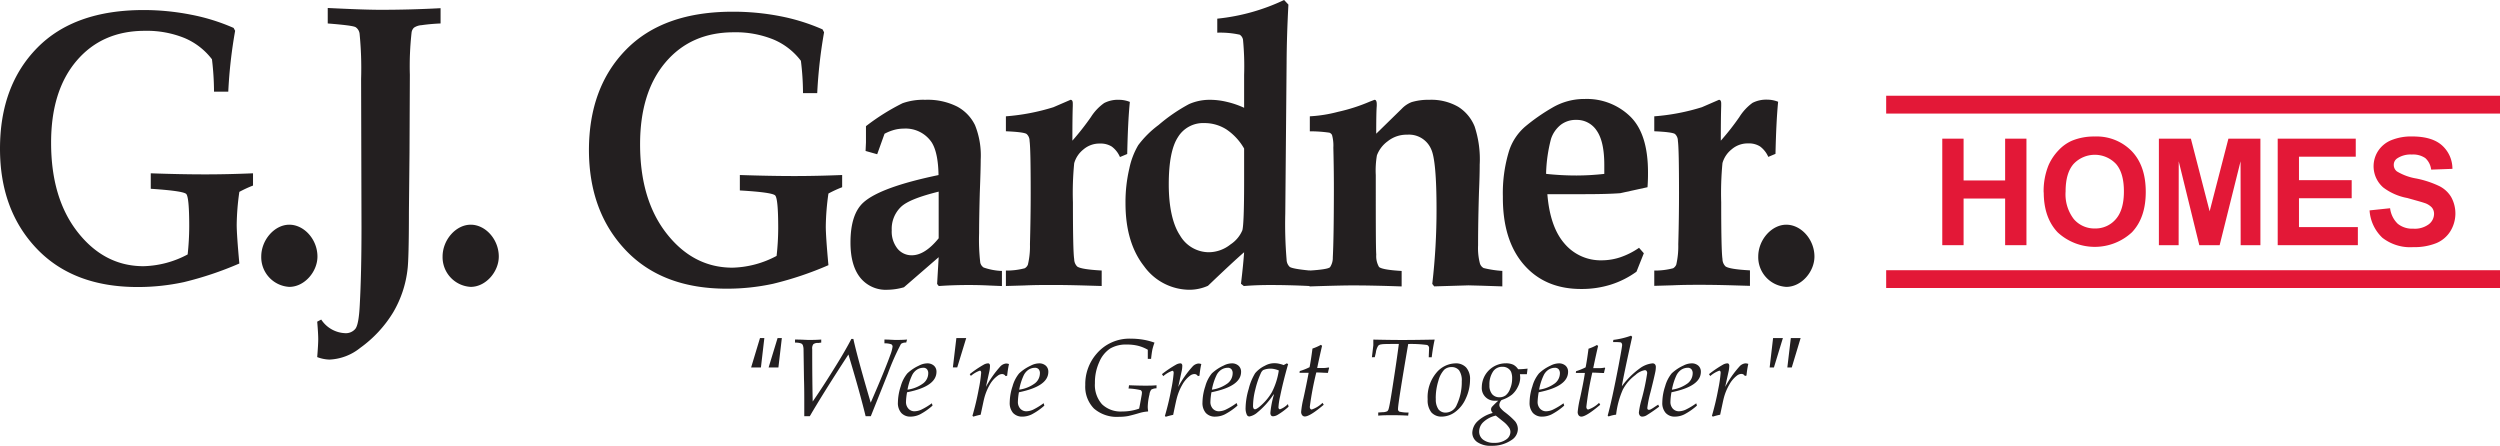 <?xml version="1.0"?>
<svg xmlns="http://www.w3.org/2000/svg" viewBox="0 0 510.24 90.98">
  <defs>
    <style>.cls-1{fill:#e31837;}.cls-2{fill:#231f20;}</style>
  </defs>
  <title>gj-gardner</title>
  <g id="Layer_2" data-name="Layer 2">
    <g id="Layer_1-2" data-name="Layer 1">
      <polyline class="cls-1" points="396.41 50.04 396.41 28.3 400.76 28.3 400.76 36.83 409.24 36.83 409.24 28.3 413.59 28.3 413.59 50.04 409.24 50.04 409.24 40.52 400.76 40.52 400.76 50.04 396.41 50.04"/>
      <path class="cls-1" d="M417.1,39.3a14,14,0,0,1,1-5.58,10.52,10.52,0,0,1,2-3,8.33,8.33,0,0,1,2.77-2,11.76,11.76,0,0,1,4.63-.86,10,10,0,0,1,7.59,3c1.9,2,2.85,4.75,2.85,8.3s-.94,6.26-2.82,8.25a11.16,11.16,0,0,1-15.17,0q-2.83-3-2.83-8.16m4.46-.15a8.28,8.28,0,0,0,1.68,5.62,5.5,5.5,0,0,0,4.29,1.91,5.44,5.44,0,0,0,4.27-1.89q1.67-1.9,1.66-5.7c0-2.49-.54-4.36-1.62-5.59a5.95,5.95,0,0,0-8.64,0c-1.1,1.25-1.64,3.12-1.64,5.63"/>
      <polyline class="cls-1" points="440.62 50.04 440.62 28.3 447.15 28.3 450.98 43.13 454.81 28.3 461.34 28.3 461.34 50.04 457.31 50.04 457.29 32.92 453.02 50.04 448.87 50.04 444.67 32.92 444.65 50.04 440.62 50.04"/>
      <polyline class="cls-1" points="464.87 50.04 464.87 28.3 480.8 28.3 480.8 31.98 469.21 31.98 469.21 36.77 479.97 36.77 479.97 40.46 469.21 40.46 469.21 46.35 481.23 46.35 481.23 50.04 464.87 50.04"/>
      <path class="cls-1" d="M483.62,42.94l4.19-.44a5.26,5.26,0,0,0,1.56,3.17,4.68,4.68,0,0,0,3.16,1,4.77,4.77,0,0,0,3.18-.9,2.69,2.69,0,0,0,1.07-2.1,2,2,0,0,0-.45-1.32,3.51,3.51,0,0,0-1.56-.94c-.5-.18-1.66-.49-3.46-1a11.59,11.59,0,0,1-4.89-2.14,5.74,5.74,0,0,1-1.05-7.47,5.85,5.85,0,0,1,2.68-2.19,10.78,10.78,0,0,1,4.24-.76q4.05,0,6.09,1.8a6.39,6.39,0,0,1,2.15,4.81l-4.34.16A3.75,3.75,0,0,0,495,32.27a4.38,4.38,0,0,0-2.75-.73,4.92,4.92,0,0,0-3,.79,1.57,1.57,0,0,0-.69,1.34,1.64,1.64,0,0,0,.65,1.32,11.24,11.24,0,0,0,4,1.45A20,20,0,0,1,497.89,38a5.85,5.85,0,0,1,2.38,2.21,6.92,6.92,0,0,1-.17,7,6.15,6.15,0,0,1-2.9,2.43,12.11,12.11,0,0,1-4.69.8,9.25,9.25,0,0,1-6.27-1.91,8.42,8.42,0,0,1-2.62-5.58"/>
      <polyline class="cls-1" points="384.96 23.18 510.24 23.18 510.24 19.54 384.96 19.54 384.96 23.18"/>
      <polyline class="cls-1" points="384.96 58.78 510.24 58.78 510.24 55.15 384.96 55.15 384.96 58.78"/>
      <path class="cls-2" d="M101.8,52.36c0,3.1-2.65,6.19-5.73,6.19a6.07,6.07,0,0,1-5.74-6.19c0-3.41,2.72-6.5,5.74-6.5s5.73,3,5.73,6.5"/>
      <path class="cls-2" d="M64.79,52.36c0,3.1-2.65,6.19-5.74,6.19a6.07,6.07,0,0,1-5.73-6.19c0-3.41,2.72-6.5,5.73-6.5s5.74,3,5.74,6.5"/>
      <path class="cls-2" d="M370.32,52.36c0,3.1-2.65,6.19-5.74,6.19a6.07,6.07,0,0,1-5.73-6.19c0-3.41,2.72-6.5,5.73-6.5s5.74,3,5.74,6.5"/>
      <path class="cls-2" d="M30.77,38.53V35.37c4.15.15,7.87.22,11.14.22q4.52,0,9.73-.22v2.5a24.27,24.27,0,0,0-2.79,1.29,50.77,50.77,0,0,0-.54,6.73q0,2,.54,7.89a69.22,69.22,0,0,1-11.32,3.8,44.33,44.33,0,0,1-9.44,1q-13.15,0-20.62-7.86T0,30.35Q0,17.5,7.59,9.77T29.36,2.05A49.93,49.93,0,0,1,39,3,40.54,40.54,0,0,1,47.68,5.7l.31.59a97.61,97.61,0,0,0-1.4,12.42H43.68a57,57,0,0,0-.42-6.61,13.75,13.75,0,0,0-5.63-4.35,20.49,20.49,0,0,0-8.06-1.46q-8.73,0-13.94,6.12t-5.2,16.74q0,11.34,5.45,18.26T29.3,54.33a20.1,20.1,0,0,0,9-2.4,54.89,54.89,0,0,0,.32-5.7q0-6-.61-6.64c-.42-.42-2.82-.77-7.24-1.06"/>
      <path class="cls-2" d="M66.89,4.79V1.63C71.4,1.85,75,2,77.77,2q6,0,12.15-.33V4.79a37.78,37.78,0,0,0-3.9.35,3.11,3.11,0,0,0-1.53.51,1.67,1.67,0,0,0-.49,1,62,62,0,0,0-.35,8.63l-.07,15.92-.12,12c0,6.48-.11,10.36-.27,11.64a22.2,22.2,0,0,1-2.94,8.9A24.72,24.72,0,0,1,73.52,71a10.72,10.72,0,0,1-6.3,2.39,7.6,7.6,0,0,1-2.48-.51c.15-1.82.21-3,.21-3.67s-.06-1.85-.21-3.56l.82-.43A6.14,6.14,0,0,0,70.44,68a2.52,2.52,0,0,0,2.08-.88c.48-.59.78-2.24.91-4.95.23-4.21.35-9.46.35-15.79L73.7,16.11a72.16,72.16,0,0,0-.31-9.24,1.87,1.87,0,0,0-.79-1.31c-.4-.26-2.3-.5-5.71-.77"/>
      <path class="cls-2" d="M151,38.87V35.72q6.24.21,11.14.21,4.51,0,9.74-.21v2.49a24.41,24.41,0,0,0-2.8,1.29,51,51,0,0,0-.54,6.73c0,1.32.18,4,.54,7.89a68.85,68.85,0,0,1-11.31,3.8,44.4,44.4,0,0,1-9.44,1q-13.17,0-20.63-7.86T120.2,30.69q0-12.85,7.6-20.58t21.77-7.72a49.82,49.82,0,0,1,9.58.9A40.54,40.54,0,0,1,167.88,6l.31.59a99.48,99.48,0,0,0-1.4,12.42h-2.9a54.4,54.4,0,0,0-.43-6.6,13.62,13.62,0,0,0-5.63-4.36,20.46,20.46,0,0,0-8.06-1.46q-8.73,0-13.93,6.12t-5.2,16.74q0,11.34,5.45,18.26t13.41,6.92a20.07,20.07,0,0,0,9-2.4,52.22,52.22,0,0,0,.33-5.7q0-6-.62-6.64T151,38.87"/>
      <path class="cls-2" d="M204.49,55.22v3.16l-2.64-.11c-1.37-.07-2.75-.1-4.15-.1q-3.22,0-6.1.21l-.34-.43.32-5.46-7.09,6.14a12.71,12.71,0,0,1-3.36.51,6.67,6.67,0,0,1-5.55-2.46c-1.31-1.63-2-4-2-7.18,0-3.87.89-6.61,2.66-8.19q3.48-3.12,15.31-5.58c-.05-3.06-.52-5.27-1.38-6.65a6.41,6.41,0,0,0-5.75-2.83,7.45,7.45,0,0,0-1.89.25,9.64,9.64,0,0,0-2,.8l-1.5,4.18-2.37-.67.08-1.76,0-1.73,0-1.57a44.77,44.77,0,0,1,7.46-4.68,12.65,12.65,0,0,1,4.64-.7,13.4,13.4,0,0,1,6.53,1.39A8.54,8.54,0,0,1,199,25.55a16.55,16.55,0,0,1,1.16,7q0,1.9-.19,6.86c-.09,3.39-.14,6.13-.14,8.19a40.53,40.53,0,0,0,.24,6,1.62,1.62,0,0,0,.69,1,12.9,12.9,0,0,0,3.7.7M191.58,39.11c-4,1-6.59,2-7.78,3.2A6.21,6.21,0,0,0,182,47a5.59,5.59,0,0,0,1.16,3.73,3.69,3.69,0,0,0,2.94,1.37q2.66,0,5.48-3.47V39.11"/>
      <path class="cls-2" d="M205.3,58.38V55.22a14.44,14.44,0,0,0,3.85-.47,1.52,1.52,0,0,0,.64-.74,16.21,16.21,0,0,0,.42-4.15q.15-5.7.15-10.4c0-6-.07-9.59-.23-10.71a1.85,1.85,0,0,0-.59-1.39c-.33-.27-1.74-.46-4.24-.57V23.74A43.58,43.58,0,0,0,215,21.88l3.49-1.51c.31,0,.46.25.46.74l0,.54c-.06,1.65-.08,4-.08,7.06a54.06,54.06,0,0,0,3.79-4.83,10.09,10.09,0,0,1,2.7-2.85,6.12,6.12,0,0,1,3.06-.66,6,6,0,0,1,2.18.43c-.27,2.6-.44,6.15-.54,10.63l-1.48.62a5.19,5.19,0,0,0-1.68-2.14,4.27,4.27,0,0,0-2.4-.61,5,5,0,0,0-3.4,1.22,5.49,5.49,0,0,0-1.86,2.79,62,62,0,0,0-.26,8c0,6.62.08,10.48.26,11.58a2.14,2.14,0,0,0,.61,1.5c.5.39,2.19.67,5,.82v3.16l-3.75-.11q-3.64-.1-6.24-.1c-1.66,0-3.59,0-5.81.1l-3.79.11"/>
      <path class="cls-2" d="M253.92,22V15.33a56.59,56.59,0,0,0-.23-7.25,1.56,1.56,0,0,0-.67-1,18.5,18.5,0,0,0-4.58-.41V3.81A41.54,41.54,0,0,0,262.08,0l.88.94q-.34,6.3-.37,11.94l-.27,30.72a86.85,86.85,0,0,0,.27,9.4,2.08,2.08,0,0,0,.63,1.46c.34.27,1.73.53,4.16.76v3.16q-4.2-.21-8.16-.21c-1.92,0-3.7.07-5.36.21l-.58-.47c.32-2.65.53-4.8.64-6.43-1.54,1.33-4,3.62-7.38,6.85a9.43,9.43,0,0,1-3.63.81,11.49,11.49,0,0,1-9.42-4.82q-3.78-4.82-3.78-12.83a29.89,29.89,0,0,1,.78-7.09,15.57,15.57,0,0,1,1.82-4.77,20.21,20.21,0,0,1,4.14-4.11,34.72,34.72,0,0,1,6.22-4.27,10.39,10.39,0,0,1,4.29-.88,14.81,14.81,0,0,1,3.39.41A18.23,18.23,0,0,1,253.92,22m0,8.32a11.68,11.68,0,0,0-3.62-3.91,8.31,8.31,0,0,0-4.51-1.29A6,6,0,0,0,240.41,28c-1.25,1.91-1.87,5.13-1.87,9.63s.77,8.12,2.29,10.41a6.83,6.83,0,0,0,5.84,3.44,7.17,7.17,0,0,0,4.48-1.6A6.44,6.44,0,0,0,253.56,47q.36-1.32.36-10.09V30.36"/>
      <path class="cls-2" d="M267.29,58.38V55.22c2.46-.15,3.84-.38,4.16-.68a3.41,3.41,0,0,0,.57-2q.21-4,.22-13.93c0-3.28-.05-6.11-.11-8.48a8.17,8.17,0,0,0-.27-2.58,1,1,0,0,0-.53-.47,28,28,0,0,0-4-.28V23.74a28.31,28.31,0,0,0,5.73-.91,36.17,36.17,0,0,0,6.53-2.1l.94-.36c.31,0,.46.3.46.9v.36c-.07.73-.11,2.62-.11,5.66l5.23-5.11a5.53,5.53,0,0,1,2-1.34,12,12,0,0,1,3.62-.47,11,11,0,0,1,5.89,1.43,8.48,8.48,0,0,1,3.34,4A21.31,21.31,0,0,1,302,33.62c0,1.57-.05,3.39-.14,5.45-.13,4.24-.19,7.89-.19,11a12.39,12.39,0,0,0,.36,3.64,1.59,1.59,0,0,0,.78,1,21.5,21.5,0,0,0,3.81.58v3.16l-4.22-.14-2.68-.07-7,.21-.4-.5a130.88,130.88,0,0,0,.87-15.24c0-6.62-.37-10.69-1.08-12.22a4.91,4.91,0,0,0-4.9-3,6.15,6.15,0,0,0-4,1.35,6.25,6.25,0,0,0-2.19,2.88,18.34,18.34,0,0,0-.23,4c0,9.46,0,14.86.1,16.24a4.41,4.41,0,0,0,.56,2.52c.42.39,2,.67,4.62.82v3.16q-5.94-.21-10-.21c-1.63,0-4.58.07-8.83.21"/>
      <path class="cls-2" d="M334.5,50.55l1,1.14L334,55.45a18.45,18.45,0,0,1-5.24,2.64,19.8,19.8,0,0,1-6,.89Q315.33,59,311,54t-4.27-13.88A29.31,29.31,0,0,1,308,30.78a11,11,0,0,1,3.35-5A39,39,0,0,1,316.78,22a12.84,12.84,0,0,1,6.68-1.8,12.7,12.7,0,0,1,9.25,3.56q3.65,3.55,3.64,11.45c0,.65,0,1.64-.1,3l-5.57,1.22q-2.58.2-7.5.2h-7.37c.36,4.47,1.53,7.85,3.52,10.11a9.66,9.66,0,0,0,7.57,3.39,12,12,0,0,0,3.85-.64,15.41,15.41,0,0,0,3.75-1.9m-18.91-15.1a57.55,57.55,0,0,0,6.17.33,52,52,0,0,0,5.67-.33l0-1.83c0-3.18-.51-5.51-1.55-7a4.84,4.84,0,0,0-4.15-2.19,5,5,0,0,0-3.18,1,6.1,6.1,0,0,0-2,2.9,30.9,30.9,0,0,0-1,7.07"/>
      <path class="cls-2" d="M337.63,58.38V55.22a14.52,14.52,0,0,0,3.85-.47,1.57,1.57,0,0,0,.64-.74,16.88,16.88,0,0,0,.41-4.15c.11-3.8.15-7.27.15-10.4,0-6-.07-9.59-.23-10.71a1.88,1.88,0,0,0-.58-1.39c-.34-.27-1.76-.46-4.24-.57V23.74a43.58,43.58,0,0,0,9.72-1.86l3.48-1.51c.3,0,.46.25.46.74l0,.54q-.08,2.48-.08,7.06A50.71,50.71,0,0,0,355,23.88,10.37,10.37,0,0,1,357.67,21a6.15,6.15,0,0,1,3.06-.66,6,6,0,0,1,2.18.43c-.26,2.6-.44,6.15-.54,10.63l-1.47.62a5.29,5.29,0,0,0-1.69-2.14,4.25,4.25,0,0,0-2.4-.61,5,5,0,0,0-3.4,1.22,5.49,5.49,0,0,0-1.86,2.79,64.13,64.13,0,0,0-.26,8q0,9.93.26,11.58a2.14,2.14,0,0,0,.61,1.5c.51.39,2.19.67,5,.82v3.16l-3.74-.11q-3.63-.1-6.24-.1c-1.66,0-3.59,0-5.81.1l-3.78.11"/>
      <path class="cls-2" d="M162.26,69.92V69.3c1.4,0,2.33.08,2.78.08.61,0,1.46,0,2.57-.08v.62L167,70a1.45,1.45,0,0,0-1,.25,1.4,1.4,0,0,0-.23,1q0,6.33.1,10.7c1.54-2.23,3.13-4.7,4.8-7.41,1.24-2,2.27-3.78,3.09-5.36h.41q.81,3.73,3.54,13c1.91-4.38,3.25-7.63,4-9.74a7.29,7.29,0,0,0,.46-1.69.52.52,0,0,0-.28-.49,4.19,4.19,0,0,0-1.38-.19V69.3c1,0,1.76.08,2.29.08s1.38,0,2.33-.08l-.18.62a1.63,1.63,0,0,0-1.06.27,49.12,49.12,0,0,0-2.66,6l-3.5,8.75h-1.06c-1-4.07-2.21-8.27-3.51-12.59q-5,7.66-7.88,12.59h-1.13c0-.65,0-1.22,0-1.74,0-2.23,0-4.17-.06-5.83L164,71.41a2.78,2.78,0,0,0-.16-1,.81.81,0,0,0-.34-.32,3.37,3.37,0,0,0-1.19-.16"/>
      <path class="cls-2" d="M190.18,82.29l.15.49a12.91,12.91,0,0,1-2.54,1.78,4.42,4.42,0,0,1-1.9.47,2.48,2.48,0,0,1-1.94-.75,3.05,3.05,0,0,1-.69-2.15,11.2,11.2,0,0,1,.58-3.3,7.1,7.1,0,0,1,1.34-2.62,8.76,8.76,0,0,1,2.39-1.6,3.8,3.8,0,0,1,1.64-.45,2,2,0,0,1,1.41.48,1.62,1.62,0,0,1,.51,1.24q0,3-6,4.18a12.43,12.43,0,0,0-.22,1.93,2,2,0,0,0,.5,1.42,1.62,1.62,0,0,0,1.25.53,3.53,3.53,0,0,0,1.35-.32,13.46,13.46,0,0,0,2.2-1.33m-5-2.76a6.92,6.92,0,0,0,3.24-1.31,2.6,2.6,0,0,0,1-2,1.23,1.23,0,0,0-.27-.87.92.92,0,0,0-.75-.29,2.41,2.41,0,0,0-1.32.41,2.83,2.83,0,0,0-1,1.21,11.41,11.41,0,0,0-.89,2.83"/>
      <path class="cls-2" d="M198.17,76.74l-.25-.38a22.09,22.09,0,0,1,2.83-1.92,2,2,0,0,1,.9-.28.34.34,0,0,1,.29.12.54.54,0,0,1,.11.39,5.77,5.77,0,0,1-.1,1l-.73,3.3a21.57,21.57,0,0,1,2.89-4.12,1.88,1.88,0,0,1,1.23-.66,1.82,1.82,0,0,1,.59.11,19.7,19.7,0,0,0-.37,2.38l-.33.08a.82.82,0,0,0-.69-.42,1.54,1.54,0,0,0-.92.35A5.7,5.7,0,0,0,202,78.53a11.1,11.1,0,0,0-1.13,2.79c-.07.24-.3,1.34-.72,3.32q-.66.14-1.5.39l-.18-.16a55.08,55.08,0,0,0,1.29-5.46,26.8,26.8,0,0,0,.49-3.32c0-.29-.09-.44-.28-.44a5.78,5.78,0,0,0-1.84,1.09"/>
      <path class="cls-2" d="M213,82.29l.15.49a12.64,12.64,0,0,1-2.55,1.78,4.39,4.39,0,0,1-1.9.47,2.51,2.51,0,0,1-1.94-.75,3.1,3.1,0,0,1-.68-2.15,10.89,10.89,0,0,1,.58-3.3A7.11,7.11,0,0,1,208,76.21a8.84,8.84,0,0,1,2.4-1.6,3.76,3.76,0,0,1,1.64-.45,2,2,0,0,1,1.41.48,1.62,1.62,0,0,1,.51,1.24c0,2-2,3.36-6,4.18a12.13,12.13,0,0,0-.21,1.93,2,2,0,0,0,.49,1.42,1.65,1.65,0,0,0,1.25.53,3.53,3.53,0,0,0,1.35-.32A13.89,13.89,0,0,0,213,82.29m-5-2.76a7,7,0,0,0,3.24-1.31,2.62,2.62,0,0,0,1-2,1.22,1.22,0,0,0-.26-.87,1,1,0,0,0-.75-.29,2.47,2.47,0,0,0-1.33.41,2.9,2.9,0,0,0-1,1.21,11.88,11.88,0,0,0-.88,2.83"/>
      <path class="cls-2" d="M230.34,79.25l.09-.62c1.28.05,2.35.08,3.2.08s1.64,0,2.41-.08v.62a2.33,2.33,0,0,0-1.07.27,2.05,2.05,0,0,0-.37,1,11.5,11.5,0,0,0-.35,2.51,4.85,4.85,0,0,0,.07.77v.18a8,8,0,0,0-1.61.27c-.93.28-1.75.5-2.45.66a10,10,0,0,1-1.87.16,7.1,7.1,0,0,1-5.13-1.7,6.36,6.36,0,0,1-1.76-4.78,9.42,9.42,0,0,1,2.3-6.38,8.78,8.78,0,0,1,7-3.09,15.5,15.5,0,0,1,2.49.2,13.86,13.86,0,0,1,2.34.61,11.69,11.69,0,0,0-.44,1.44c-.08.42-.17,1-.26,1.87h-.67l0-.77,0-1.09a8,8,0,0,0-2-.81,9.34,9.34,0,0,0-2.27-.25,6.37,6.37,0,0,0-3.42.82,6.13,6.13,0,0,0-2.21,2.74,10,10,0,0,0-.89,4.31,5.92,5.92,0,0,0,1.44,4.31,5.48,5.48,0,0,0,4.13,1.48,10.24,10.24,0,0,0,3.45-.58c.1-.44.27-1.35.51-2.72a2.86,2.86,0,0,0,.06-.5.58.58,0,0,0-.27-.56,13.83,13.83,0,0,0-2.48-.33"/>
      <path class="cls-2" d="M237.4,76.74l-.25-.38A22.09,22.09,0,0,1,240,74.44a2,2,0,0,1,.89-.28.35.35,0,0,1,.3.12.54.54,0,0,1,.11.39,5,5,0,0,1-.11,1l-.72,3.3a20.7,20.7,0,0,1,2.89-4.12,1.88,1.88,0,0,1,1.23-.66,1.86,1.86,0,0,1,.59.11,17.9,17.9,0,0,0-.37,2.38l-.33.08a.82.82,0,0,0-.68-.42,1.59,1.59,0,0,0-.94.35,6,6,0,0,0-1.58,1.87,11.08,11.08,0,0,0-1.12,2.79c-.07.24-.31,1.34-.72,3.32-.44.09-.94.22-1.51.39l-.18-.16a55.18,55.18,0,0,0,1.3-5.46,26.8,26.8,0,0,0,.49-3.32c0-.29-.09-.44-.28-.44a5.78,5.78,0,0,0-1.84,1.09"/>
      <path class="cls-2" d="M252.41,82.29l.16.49A13.22,13.22,0,0,1,250,84.56a4.46,4.46,0,0,1-1.9.47,2.52,2.52,0,0,1-2-.75,3.1,3.1,0,0,1-.68-2.15,10.89,10.89,0,0,1,.58-3.3,7.11,7.11,0,0,1,1.33-2.62,9,9,0,0,1,2.4-1.6,3.76,3.76,0,0,1,1.64-.45,2,2,0,0,1,1.41.48,1.63,1.63,0,0,1,.52,1.24c0,2-2,3.36-6.05,4.18a13.46,13.46,0,0,0-.21,1.93,2,2,0,0,0,.49,1.42,1.65,1.65,0,0,0,1.25.53,3.53,3.53,0,0,0,1.35-.32,13.45,13.45,0,0,0,2.21-1.33m-5-2.76a7,7,0,0,0,3.24-1.31,2.62,2.62,0,0,0,1-2,1.22,1.22,0,0,0-.26-.87.92.92,0,0,0-.75-.29,2.47,2.47,0,0,0-1.33.41,2.82,2.82,0,0,0-1,1.21,11.41,11.41,0,0,0-.89,2.83"/>
      <path class="cls-2" d="M262.65,74.16l.25.16c-.71,2.48-1.25,4.68-1.64,6.61a13.12,13.12,0,0,0-.33,2.18.52.52,0,0,0,.08.31.28.28,0,0,0,.24.11,4.28,4.28,0,0,0,1.61-1.06L263,83a13.64,13.64,0,0,1-2.23,1.66,2,2,0,0,1-.92.3.51.51,0,0,1-.43-.17.87.87,0,0,1-.14-.55,19.22,19.22,0,0,1,.73-3.73h-.09a16.4,16.4,0,0,1-3.25,3.63A3.44,3.44,0,0,1,255,85a.57.57,0,0,1-.51-.32,3.16,3.16,0,0,1-.27-1.46,14.3,14.3,0,0,1,.64-3.86,11.05,11.05,0,0,1,1.31-3.19,5.92,5.92,0,0,1,2-1.53,3.87,3.87,0,0,1,1.9-.51,4.22,4.22,0,0,1,.92.09,6.55,6.55,0,0,1,1,.29l.7-.38ZM261,75.61a5,5,0,0,0-.89-.28,3.85,3.85,0,0,0-.8-.09,3.72,3.72,0,0,0-1.52.3,1.69,1.69,0,0,0-.5.72,17.37,17.37,0,0,0-1.07,3.17,14.12,14.12,0,0,0-.48,3.38,1.07,1.07,0,0,0,.11.56.33.33,0,0,0,.28.16c.29,0,.84-.38,1.62-1.14A10.74,10.74,0,0,0,259.61,80,14.25,14.25,0,0,0,261,75.61"/>
      <path class="cls-2" d="M269.9,82.19l.27.42C268.25,84.23,267,85,266.31,85a.66.66,0,0,1-.53-.25,1.06,1.06,0,0,1-.22-.71,18.56,18.56,0,0,1,.47-2.76c.44-2,.79-3.74,1.06-5.19h-1.87l.06-.36a11.85,11.85,0,0,0,2-.79c.17-.84.37-2.11.59-3.8a9.61,9.61,0,0,0,1.72-.76l.24.2c-.17.72-.52,2.23-1,4.53l1.14,0a5.57,5.57,0,0,0,1.21-.12l.09.11a10.56,10.56,0,0,0-.24,1c-.72,0-1.51-.08-2.38-.08A62.11,62.11,0,0,0,267.33,83a.73.73,0,0,0,.11.44.32.32,0,0,0,.28.14,5.87,5.87,0,0,0,2.18-1.34"/>
      <path class="cls-2" d="M281.29,84.82v-.63l.83-.06a2.35,2.35,0,0,0,1-.19.84.84,0,0,0,.28-.44q.24-.68,1-5.7c.41-2.62.78-5.16,1.1-7.6-2.1,0-3.29,0-3.58.09a1,1,0,0,0-.62.26A3.35,3.35,0,0,0,280.8,72l-.22.91H280l.29-2.45c0-.3,0-.69,0-1.15q3.51.08,5.94.08t6.58-.08a35.18,35.18,0,0,0-.6,3.6h-.61l.07-1.79a.68.68,0,0,0-.41-.71,24.17,24.17,0,0,0-3.85-.2q-2.09,12.19-2.08,13.24a.56.56,0,0,0,.27.56,7.54,7.54,0,0,0,1.88.19l-.08.63c-1-.06-2.06-.09-3.1-.09s-2.09,0-3,.09"/>
      <path class="cls-2" d="M291.38,81.51a7.74,7.74,0,0,1,1.77-5.42,5.22,5.22,0,0,1,3.9-1.93,2.83,2.83,0,0,1,2.19.85,3.54,3.54,0,0,1,.79,2.47,9.1,9.1,0,0,1-.87,3.86,6.8,6.8,0,0,1-2.2,2.77,4.68,4.68,0,0,1-2.68.92,2.75,2.75,0,0,1-2.14-.86,4,4,0,0,1-.76-2.66m1.67-.15a3.48,3.48,0,0,0,.54,2.19,1.81,1.81,0,0,0,1.51.66,2.48,2.48,0,0,0,2.24-1.63,10.77,10.77,0,0,0,1-4.75,3.62,3.62,0,0,0-.55-2.25,1.93,1.93,0,0,0-1.58-.66,2.15,2.15,0,0,0-1.47.56,5.27,5.27,0,0,0-1.17,2.24,11.77,11.77,0,0,0-.54,3.64"/>
      <path class="cls-2" d="M311.64,76.37l-1.43,0a7.22,7.22,0,0,1,.06.74,4.2,4.2,0,0,1-.48,1.83,4.84,4.84,0,0,1-1.21,1.61,6.66,6.66,0,0,1-2.11,1.09,1.5,1.5,0,0,0-.46,1,1.08,1.08,0,0,0,.2.6,5.39,5.39,0,0,0,1,.94,15.54,15.54,0,0,1,2,1.79,2.55,2.55,0,0,1,.58,1.58,2.69,2.69,0,0,1-1.25,2.23,6.92,6.92,0,0,1-4.12,1.2,4.75,4.75,0,0,1-2.93-.76,2.31,2.31,0,0,1-1-1.88,3.39,3.39,0,0,1,1-2.29,7.2,7.2,0,0,1,3.19-1.77,1,1,0,0,1-.36-.68.87.87,0,0,1,.19-.57,16.46,16.46,0,0,1,1.29-1.25,5.38,5.38,0,0,1-.61,0A2.58,2.58,0,0,1,302.43,79a4.9,4.9,0,0,1,4.9-4.85,3.57,3.57,0,0,1,1.51.28,2.63,2.63,0,0,1,1,.93,17.2,17.2,0,0,0,1.93-.13l-.14,1.13Zm-6.35,8.45a5.49,5.49,0,0,0-2.57,1.35,2.67,2.67,0,0,0-.83,1.89,2.07,2.07,0,0,0,.8,1.67,3.55,3.55,0,0,0,2.29.65,3.92,3.92,0,0,0,2.41-.67,1.89,1.89,0,0,0,.88-1.54,1.57,1.57,0,0,0-.22-.81,5.43,5.43,0,0,0-1.14-1.25l-1.62-1.29Zm3.33-7.53a3.43,3.43,0,0,0-.22-1.41,1.8,1.8,0,0,0-.68-.74,1.93,1.93,0,0,0-1.08-.28,2.24,2.24,0,0,0-1.85.87,4.67,4.67,0,0,0-.8,2.88,2.69,2.69,0,0,0,.56,1.85,1.92,1.92,0,0,0,1.5.62,2.1,2.1,0,0,0,1.24-.38,3,3,0,0,0,.92-1.37,5.13,5.13,0,0,0,.41-2"/>
      <path class="cls-2" d="M319.1,82.29l.15.49a12.92,12.92,0,0,1-2.55,1.78,4.39,4.39,0,0,1-1.9.47,2.49,2.49,0,0,1-1.94-.75,3.1,3.1,0,0,1-.68-2.15,10.89,10.89,0,0,1,.58-3.3,7,7,0,0,1,1.34-2.62,8.53,8.53,0,0,1,2.38-1.6,3.8,3.8,0,0,1,1.65-.45,2,2,0,0,1,1.4.48,1.62,1.62,0,0,1,.51,1.24q0,3-6,4.18a13.83,13.83,0,0,0-.22,1.93,2,2,0,0,0,.5,1.42,1.65,1.65,0,0,0,1.25.53,3.53,3.53,0,0,0,1.35-.32,13.89,13.89,0,0,0,2.21-1.33m-5-2.76a7,7,0,0,0,3.24-1.31,2.63,2.63,0,0,0,1-2,1.27,1.27,0,0,0-.27-.87,1,1,0,0,0-.75-.29,2.47,2.47,0,0,0-1.33.41,2.82,2.82,0,0,0-1,1.21,11.41,11.41,0,0,0-.89,2.83"/>
      <path class="cls-2" d="M326.34,82.19l.26.42c-1.91,1.62-3.2,2.42-3.85,2.42a.68.68,0,0,1-.54-.25,1.11,1.11,0,0,1-.21-.71,20.12,20.12,0,0,1,.47-2.76c.44-2,.79-3.74,1-5.19h-1.85l.05-.36a11.85,11.85,0,0,0,1.95-.79c.17-.84.37-2.11.59-3.8a9.61,9.61,0,0,0,1.72-.76l.24.2c-.18.72-.52,2.23-1,4.53l1.14,0a5.57,5.57,0,0,0,1.21-.12l.09.11a8.31,8.31,0,0,0-.24,1c-.72,0-1.51-.08-2.39-.08A63.51,63.51,0,0,0,323.77,83a.73.73,0,0,0,.11.44.32.32,0,0,0,.28.14,5.87,5.87,0,0,0,2.18-1.34"/>
      <path class="cls-2" d="M328.3,85l-.18-.18c.56-2,1.3-5.37,2.22-10.17.48-2.54.73-4,.73-4.23s-.11-.49-.32-.55a9.93,9.93,0,0,0-1.53-.05l.06-.45a16.49,16.49,0,0,0,3.61-.86l.23.23q-1.77,8-2.11,10.1a16.56,16.56,0,0,1,3.7-3.68,5.18,5.18,0,0,1,2.57-1,.64.64,0,0,1,.49.19.81.81,0,0,1,.18.57,5.28,5.28,0,0,1-.08.85c-.14.72-.47,2.13-1,4.24a22.2,22.2,0,0,0-.66,3.25c0,.25.11.38.33.38a.87.87,0,0,0,.36-.09,8.43,8.43,0,0,0,.88-.55l.65-.42.2.41A30.68,30.68,0,0,1,336,84.8a1.8,1.8,0,0,1-.82.23.61.61,0,0,1-.5-.23,1,1,0,0,1-.19-.63,16,16,0,0,1,.5-2.46,43.79,43.79,0,0,0,1.19-5.54.75.75,0,0,0-.13-.47.43.43,0,0,0-.35-.15,3.82,3.82,0,0,0-1.93,1,8.77,8.77,0,0,0-2.57,3,17.55,17.55,0,0,0-1.36,5.08,7,7,0,0,0-1.51.36"/>
      <path class="cls-2" d="M346.19,82.29l.15.49a12.92,12.92,0,0,1-2.55,1.78,4.36,4.36,0,0,1-1.9.47,2.47,2.47,0,0,1-1.93-.75,3.05,3.05,0,0,1-.69-2.15,10.89,10.89,0,0,1,.58-3.3,7.26,7.26,0,0,1,1.33-2.62,8.92,8.92,0,0,1,2.39-1.6,3.8,3.8,0,0,1,1.65-.45,2,2,0,0,1,1.41.48,1.62,1.62,0,0,1,.51,1.24c0,2-2,3.36-6,4.18a12.13,12.13,0,0,0-.21,1.93,2,2,0,0,0,.49,1.42,1.66,1.66,0,0,0,1.26.53,3.53,3.53,0,0,0,1.34-.32,13.89,13.89,0,0,0,2.21-1.33m-5-2.76a7,7,0,0,0,3.24-1.31,2.63,2.63,0,0,0,1-2,1.23,1.23,0,0,0-.27-.87.94.94,0,0,0-.75-.29,2.47,2.47,0,0,0-1.33.41,3,3,0,0,0-1,1.21,11.88,11.88,0,0,0-.88,2.83"/>
      <path class="cls-2" d="M349.05,76.74l-.25-.38a22.82,22.82,0,0,1,2.83-1.92,2,2,0,0,1,.89-.28.38.38,0,0,1,.31.12.65.65,0,0,1,.11.39,7.34,7.34,0,0,1-.11,1l-.73,3.3A21.13,21.13,0,0,1,355,74.82a1.86,1.86,0,0,1,1.23-.66,1.82,1.82,0,0,1,.59.11,19.7,19.7,0,0,0-.37,2.38l-.33.08a.82.82,0,0,0-.69-.42,1.59,1.59,0,0,0-.93.35,5.81,5.81,0,0,0-1.57,1.87,10.74,10.74,0,0,0-1.13,2.79c-.07.24-.3,1.34-.72,3.32-.44.09-.95.22-1.5.39l-.18-.16q.8-2.78,1.29-5.46a26.8,26.8,0,0,0,.49-3.32c0-.29-.1-.44-.28-.44a5.9,5.9,0,0,0-1.84,1.09"/>
      <path class="cls-2" d="M159.57,69l-.7,6h-2l1.83-6ZM156,69l-.7,6h-2l1.81-6H156"/>
      <path class="cls-2" d="M361.18,75l.7-6h2l-1.83,6Zm3.61,0,.71-6h2l-1.81,6h-.89"/>
      <polyline class="cls-2" points="194.48 74.98 195.19 69 197.2 69 195.37 74.98 194.48 74.98"/>
    </g>
  </g>
</svg>
